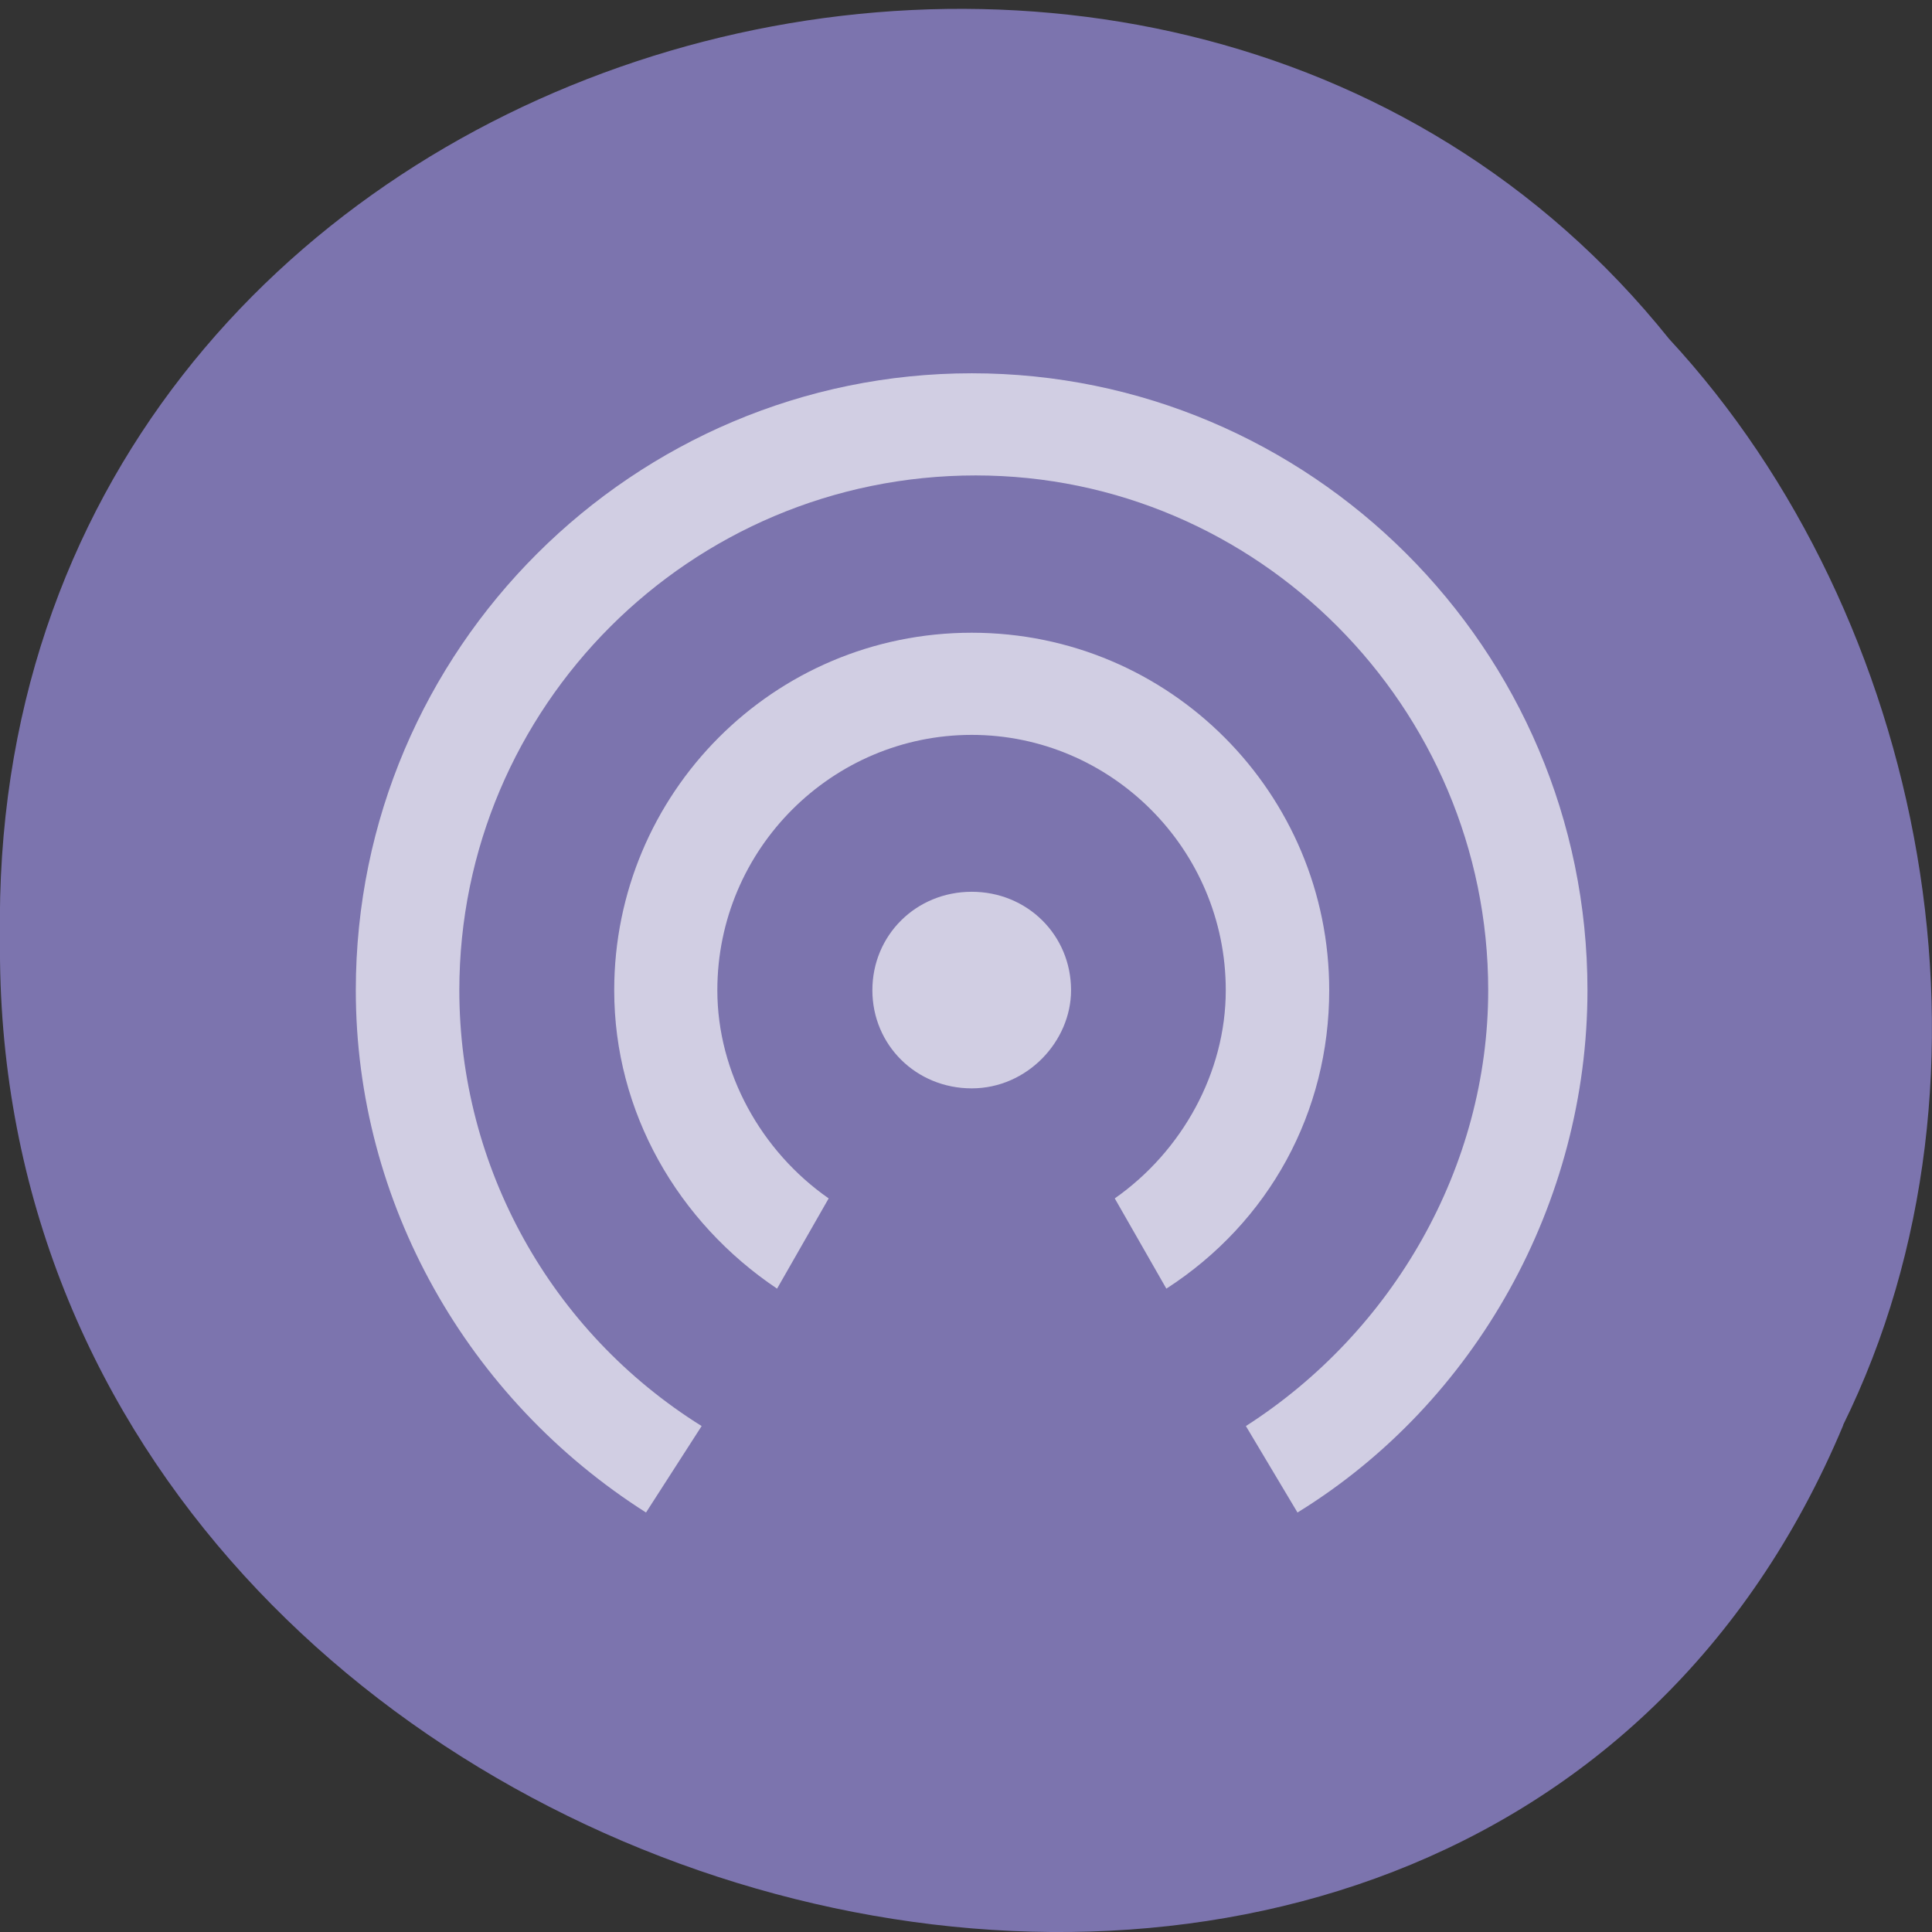<svg xmlns="http://www.w3.org/2000/svg" viewBox="0 0 24 24"><rect x="0" y="0" width="24" height="24" fill="#333333" stroke="none"/><path d="m 22.898 17.703 c -4.727 11.289 -23.02 6.254 -22.898 -6.04 c -0.184 -11.176 14.359 -15.41 20.734 -7.453 c 3.191 3.445 4.305 9.148 2.16 13.496" fill="#7d75af" fill-opacity="0.996"/><path d="m 15.477 17.715 c 1.828 -1.172 3.01 -3.219 3.01 -5.414 c 0 -3.516 -2.863 -6.395 -6.367 -6.395 c -3.551 0 -6.414 2.879 -6.414 6.395 c 0 2.195 1.133 4.242 3.01 5.414 l -0.691 1.074 c -2.223 -1.414 -3.605 -3.855 -3.605 -6.488 c 0 -4.246 3.457 -7.664 7.652 -7.664 c 4.195 0 7.648 3.418 7.648 7.664 c 0 2.633 -1.383 5.121 -3.602 6.488 m -2.27 -3.902 c 0.836 -0.586 1.379 -1.563 1.379 -2.586 c 0 -1.758 -1.43 -3.172 -3.156 -3.172 c -1.73 0 -3.16 1.414 -3.16 3.172 c 0 1.023 0.543 2 1.383 2.586 l -0.641 1.121 c -1.234 -0.828 -2.023 -2.195 -2.023 -3.707 c 0 -2.441 1.973 -4.441 4.441 -4.441 c 2.465 0 4.441 2 4.441 4.441 c 0 1.512 -0.742 2.879 -2.023 3.707 m -2.418 -2.488 c -0.691 0 -1.234 -0.539 -1.234 -1.219 c 0 -0.684 0.543 -1.223 1.234 -1.223 c 0.691 0 1.234 0.539 1.234 1.223 c 0 0.633 -0.543 1.219 -1.234 1.219" fill="#fff" fill-opacity="0.651"/></svg>